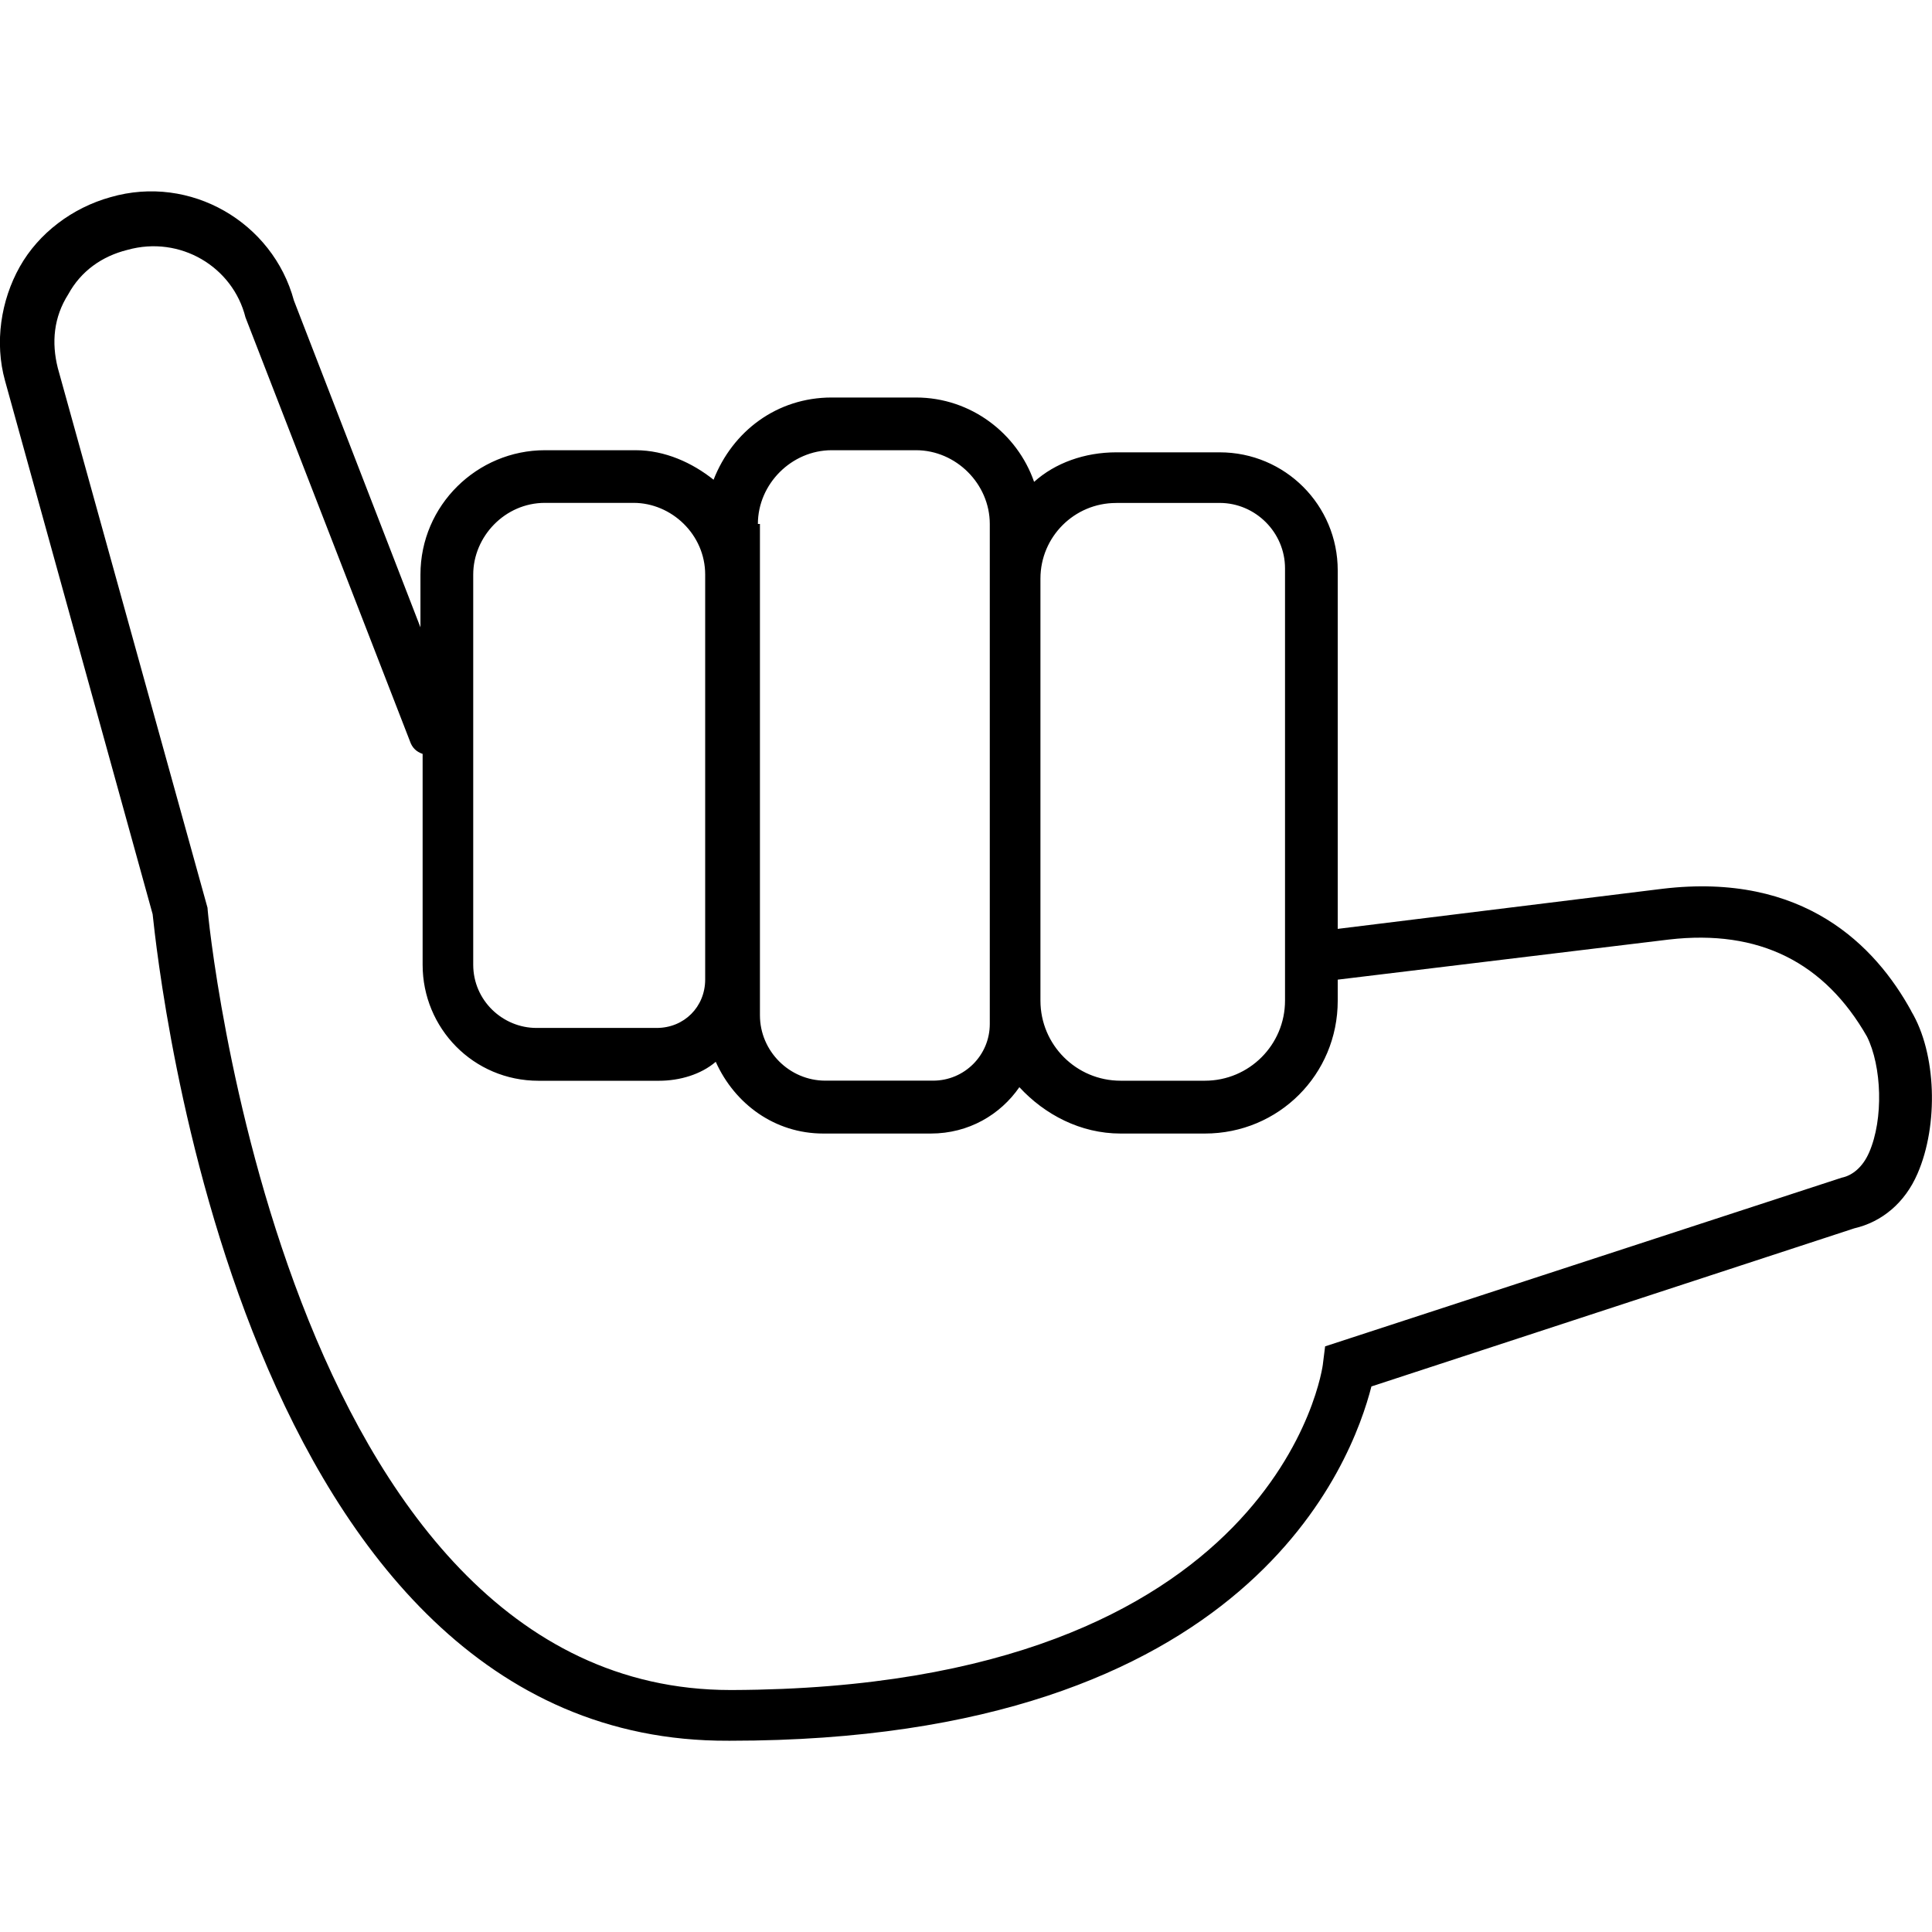 <svg version="1.1" xmlns="http://www.w3.org/2000/svg" viewBox="0 0 32 32">
<title>yec</title>
<path d="M31.657 16.747c-0.594-1.083-1.781-2.305-4.121-2.026l-5.379 0.664v-5.937c0-1.083-0.873-1.956-1.956-1.956h-1.711c-0.524 0-1.013 0.175-1.362 0.489-0.279-0.803-1.048-1.397-1.956-1.397h-1.397c-0.908 0-1.642 0.559-1.956 1.362-0.349-0.279-0.803-0.489-1.292-0.489h-1.502c-1.118 0-2.061 0.908-2.061 2.061v0.873l-2.096-5.414c-0.349-1.292-1.711-2.096-3.039-1.711-0.629 0.175-1.188 0.594-1.502 1.153s-0.419 1.257-0.244 1.886l2.445 8.836c0.105 0.978 1.467 13.726 9.535 13.691h0.035c8.627 0 10.303-4.645 10.617-5.868l7.998-2.619c0.454-0.105 0.838-0.419 1.048-0.908 0.349-0.803 0.314-1.991-0.105-2.689zM18.49 8.33h1.711c0.594 0 1.083 0.489 1.083 1.083v7.16c0 0.733-0.594 1.327-1.327 1.327h-1.397c-0.733 0-1.327-0.594-1.327-1.327v-6.985c0-0.002-0-0.003-0-0.005 0-0.691 0.561-1.252 1.252-1.252 0.002 0 0.004 0 0.006 0h-0zM12.553 8.679c0-0.664 0.559-1.222 1.222-1.222h1.397c0.664 0 1.222 0.559 1.222 1.222v8.277c0 0.001 0 0.003 0 0.004 0 0.519-0.42 0.939-0.939 0.939-0.001 0-0.003 0-0.004 0h-1.781c-0.594 0-1.083-0.489-1.083-1.083v-8.138h-0.035zM7.838 9.517c0-0.629 0.524-1.188 1.188-1.188h1.467c0.629 0 1.187 0.524 1.187 1.188v6.706c0 0.454-0.349 0.803-0.803 0.803h-1.991c-0.559 0-1.048-0.454-1.048-1.048v-6.461zM30.959 19.087c-0.105 0.244-0.279 0.384-0.454 0.419l-8.557 2.794-0.035 0.279c0 0.070-0.733 5.379-9.779 5.413h-0.035c-7.404 0-8.662-12.818-8.662-12.957l-2.48-8.941c-0.105-0.419-0.070-0.838 0.175-1.222 0.21-0.384 0.559-0.629 0.978-0.733 0.873-0.244 1.746 0.279 1.956 1.118l2.724 7.020c0.035 0.105 0.105 0.175 0.21 0.21v3.493c0 1.048 0.838 1.921 1.921 1.921h1.991c0.349 0 0.698-0.105 0.943-0.314 0.314 0.698 0.978 1.188 1.781 1.188h1.781c0.629 0 1.153-0.314 1.467-0.768 0.419 0.454 1.013 0.768 1.676 0.768h1.397c1.222 0 2.2-0.978 2.2-2.2v-0.349l5.483-0.664c1.502-0.175 2.584 0.384 3.283 1.607 0.244 0.489 0.279 1.362 0.035 1.921z"></path>
</svg>
